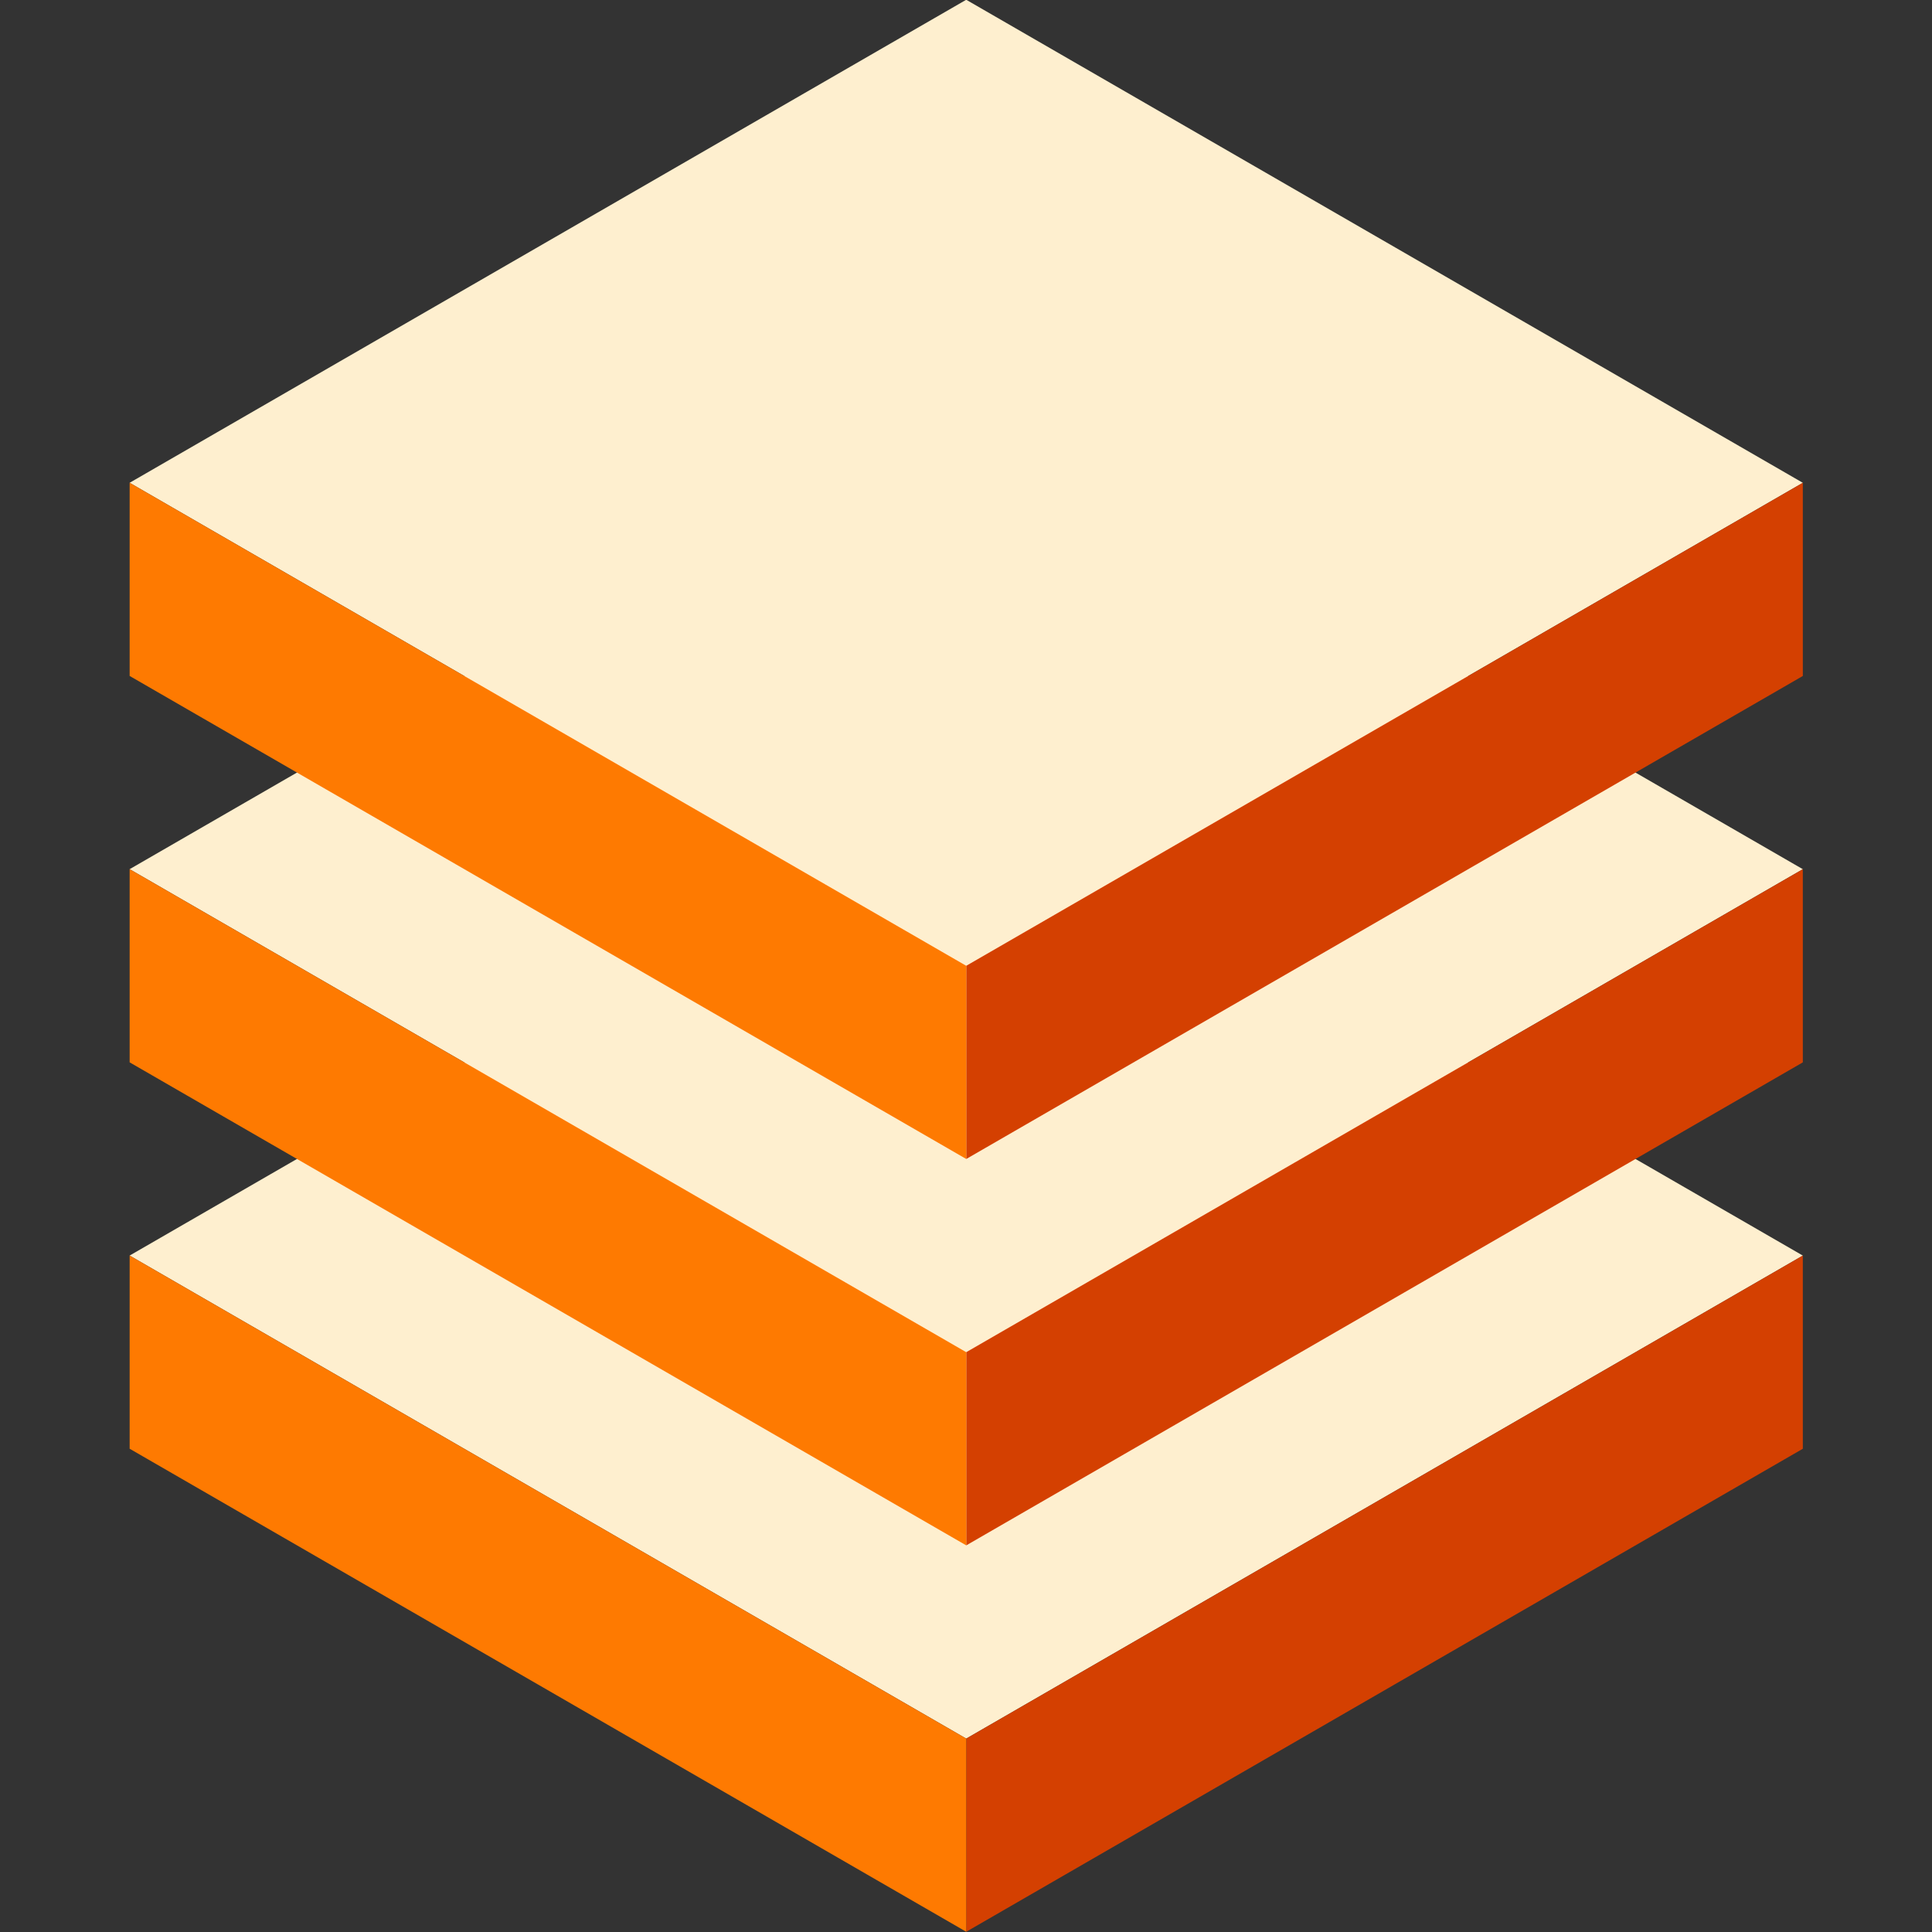 <?xml version="1.0" encoding="UTF-8"?>
<svg id="Layer_1" xmlns="http://www.w3.org/2000/svg" width="1024" height="1024" version="1.1" viewBox="0 0 1024 1024">
  <rect x="0" y="0" width="1024" height="1024" fill="#333333" stroke="none"/>
  <!-- Generator: Adobe Illustrator 29.6.1, SVG Export Plug-In . SVG Version: 2.1.1 Build 9)  -->
  <g>
    <polygon points="68.717 665.471 512.118 409.466 955.53 665.483 512.125 921.487 68.717 665.471" fill="#feefcf"/>
    <polygon points="955.535 767.871 955.53 665.483 512.125 921.487 512.129 1023.875 955.535 767.871" fill="#d44001"/>
    <polygon points="512.129 1023.875 68.715 767.86 68.717 665.471 512.125 921.487 512.129 1023.875" fill="#fe7a01"/>
  </g>
  <g>
    <polygon points="68.717 460.676 512.118 204.67 955.53 460.688 512.125 716.691 68.717 460.676" fill="#feefcf"/>
    <polygon points="955.535 563.076 955.53 460.688 512.125 716.691 512.129 819.08 955.535 563.076" fill="#d44001"/>
    <polygon points="512.129 819.08 68.715 563.065 68.717 460.676 512.125 716.691 512.129 819.08" fill="#fe7a01"/>
  </g>
  <g>
    <polygon points="68.717 255.881 512.118 -.125 955.53 255.892 512.125 511.896 68.717 255.881" fill="#feefcf"/>
    <polygon points="955.535 358.281 955.53 255.892 512.125 511.896 512.129 614.284 955.535 358.281" fill="#d44001"/>
    <polygon points="512.129 614.284 68.715 358.269 68.717 255.881 512.125 511.896 512.129 614.284" fill="#fe7a01"/>
  </g>
</svg>